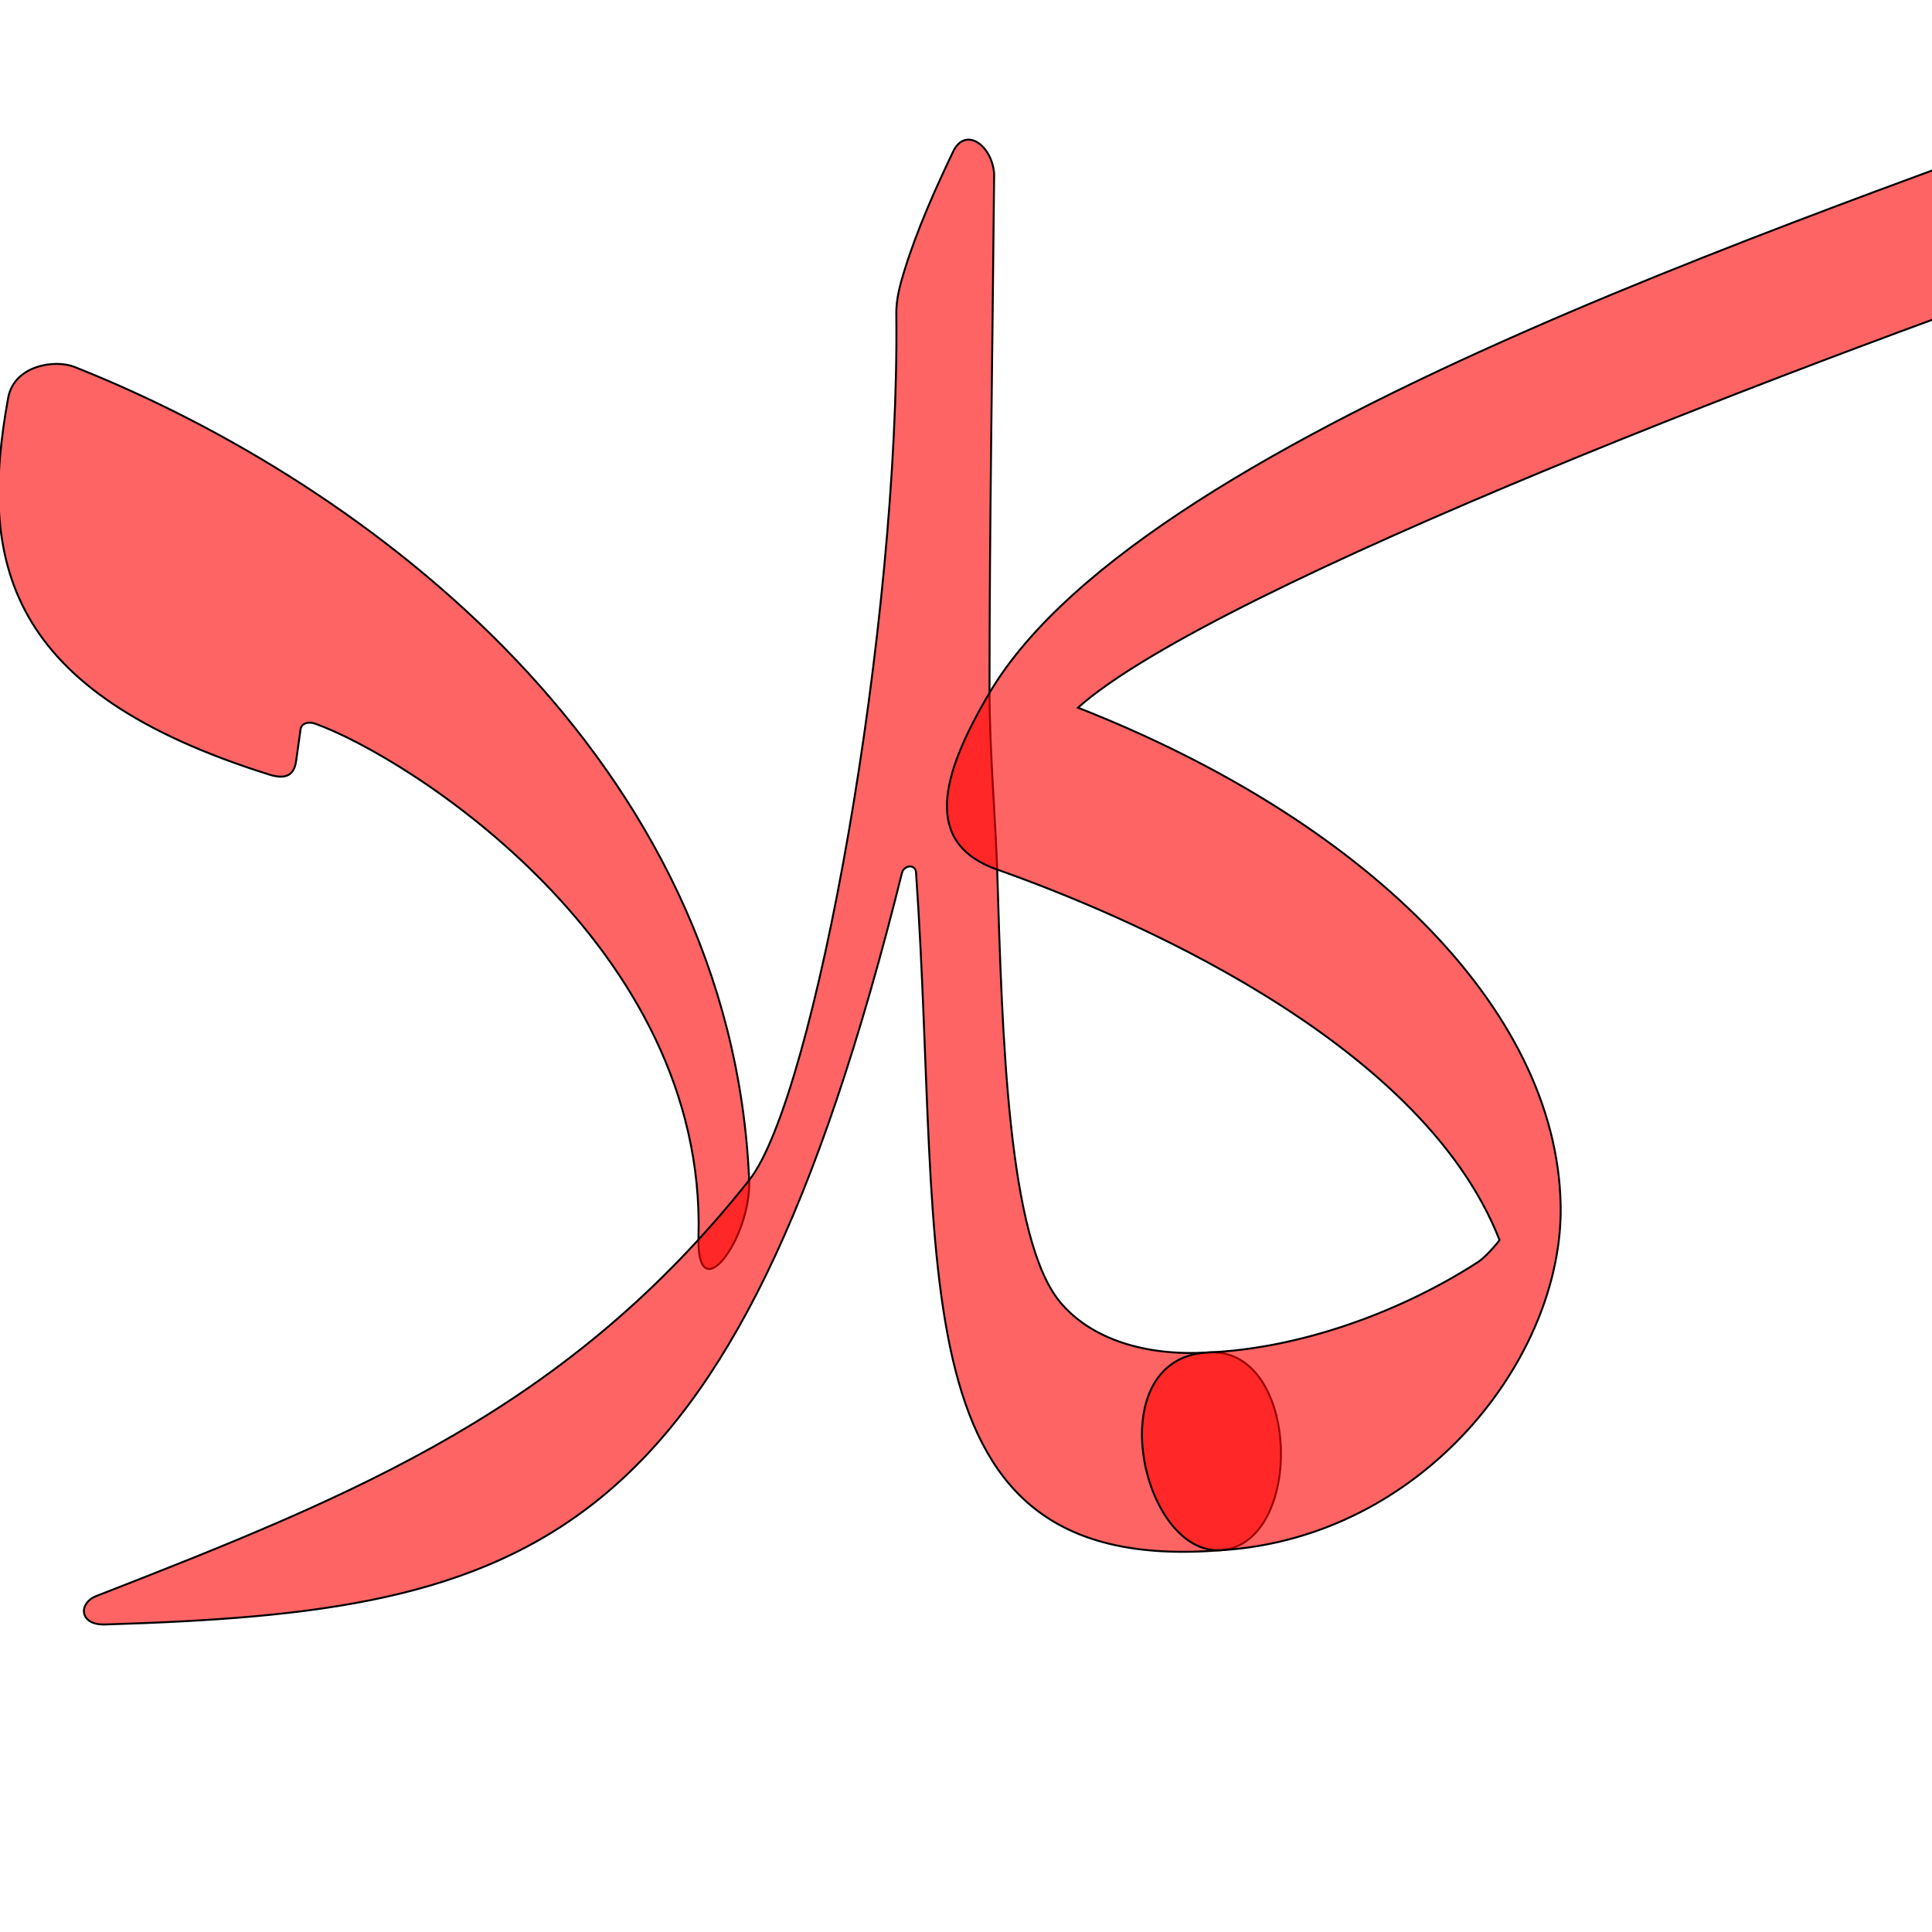 <?xml version="1.0" encoding="UTF-8" standalone="no"?>
<!-- Created with Inkscape (http://www.inkscape.org/) -->

<svg
   xmlns:dc="http://purl.org/dc/elements/1.1/"
   xmlns:cc="http://creativecommons.org/ns#"
   xmlns:rdf="http://www.w3.org/1999/02/22-rdf-syntax-ns#"
   xmlns:svg="http://www.w3.org/2000/svg"
   xmlns="http://www.w3.org/2000/svg"
   xmlns:sodipodi="http://sodipodi.sourceforge.net/DTD/sodipodi-0.dtd"
   xmlns:inkscape="http://www.inkscape.org/namespaces/inkscape"
   version="1.0"
   width="1000"
   height="1000"
   id="svg5496"
   sodipodi:version="0.32"
   inkscape:version="0.47pre4 r22446"
   sodipodi:docname="kaf+lam+alef.isol.svg"
   inkscape:output_extension="org.inkscape.output.svg.inkscape">
  <sodipodi:namedview
     inkscape:pageshadow="2"
     inkscape:pageopacity="0.0"
     guidetolerance="10.0"
     gridtolerance="10.0"
     objecttolerance="10.0"
     borderopacity="1.0"
     bordercolor="#666666"
     pagecolor="#ffffff"
     id="base"
     showgrid="false"
     showguides="true"
     inkscape:guide-bbox="true"
     inkscape:zoom="0.41168898"
     inkscape:cx="423.64368"
     inkscape:cy="373.55676"
     inkscape:window-x="0"
     inkscape:window-y="0"
     inkscape:current-layer="svg5496"
     inkscape:window-width="1278"
     inkscape:window-height="767"
     inkscape:window-maximized="1">
    <sodipodi:guide
       orientation="horizontal"
       position="200"
       id="guide5596" />
  </sodipodi:namedview>
  <defs
     id="defs5498">
    <inkscape:perspective
       sodipodi:type="inkscape:persp3d"
       inkscape:vp_x="0 : 500 : 1"
       inkscape:vp_y="0 : 1000 : 0"
       inkscape:vp_z="1000 : 500 : 1"
       inkscape:persp3d-origin="500 : 333.33333 : 1"
       id="perspective8" />
    <inkscape:perspective
       id="perspective2477"
       inkscape:persp3d-origin="372.04724 : 350.78739 : 1"
       inkscape:vp_z="744.09448 : 526.18109 : 1"
       inkscape:vp_y="0 : 1000 : 0"
       inkscape:vp_x="0 : 526.18109 : 1"
       sodipodi:type="inkscape:persp3d" />
    <inkscape:perspective
       sodipodi:type="inkscape:persp3d"
       inkscape:vp_x="0 : 526.18109 : 1"
       inkscape:vp_y="0 : 1000 : 0"
       inkscape:vp_z="744.09448 : 526.18109 : 1"
       inkscape:persp3d-origin="372.04724 : 350.78739 : 1"
       id="perspective2711" />
    <inkscape:perspective
       id="perspective2611"
       inkscape:persp3d-origin="500 : 333.33333 : 1"
       inkscape:vp_z="1000 : 500 : 1"
       inkscape:vp_y="0 : 1000 : 0"
       inkscape:vp_x="0 : 500 : 1"
       sodipodi:type="inkscape:persp3d" />
    <inkscape:perspective
       sodipodi:type="inkscape:persp3d"
       inkscape:vp_x="0 : 526.18109 : 1"
       inkscape:vp_y="0 : 1000 : 0"
       inkscape:vp_z="744.09448 : 526.18109 : 1"
       inkscape:persp3d-origin="372.04724 : 350.78739 : 1"
       id="perspective2459" />
    <inkscape:perspective
       sodipodi:type="inkscape:persp3d"
       inkscape:vp_x="0 : 526.18109 : 1"
       inkscape:vp_y="0 : 1000 : 0"
       inkscape:vp_z="744.09448 : 526.18109 : 1"
       inkscape:persp3d-origin="372.04724 : 350.78739 : 1"
       id="perspective2457" />
    <inkscape:perspective
       id="perspective2670"
       inkscape:persp3d-origin="500 : 333.33333 : 1"
       inkscape:vp_z="1000 : 500 : 1"
       inkscape:vp_y="0 : 1000 : 0"
       inkscape:vp_x="0 : 500 : 1"
       sodipodi:type="inkscape:persp3d" />
    <inkscape:perspective
       id="perspective5574"
       inkscape:persp3d-origin="0.5 : 0.33333333 : 1"
       inkscape:vp_z="1 : 0.5 : 1"
       inkscape:vp_y="0 : 1000 : 0"
       inkscape:vp_x="0 : 0.5 : 1"
       sodipodi:type="inkscape:persp3d" />
  </defs>
  <g
     id="layer1"
     transform="translate(60,-30)" />
  <path
     sodipodi:nodetypes="csssssssc"
     id="path2821"
     d="M 387.77,610.855 C 378.454,393.531 191.968,250.769 38.529,189.91 c -9.986,-3.961 -31.221,-0.931 -34.316,16.084 -15.483,85.127 -1.296,152.196 135.216,194.944 11.16,3.495 13.195,-2.357 13.913,-7.508 0.736,-5.277 1.477,-10.553 2.21,-15.831 0.5,-3.6 4.534,-4.122 7.51,-3.056 47.807,17.132 202.8,114.604 198.477,265.593 -1.125,39.285 27.343,0.822 26.231,-29.281 z"
     style="fill:#ff0000;fill-opacity:0.608;fill-rule:evenodd;stroke:#000000;stroke-width:1;stroke-linecap:butt;stroke-linejoin:miter;stroke-miterlimit:4;stroke-opacity:1;stroke-dasharray:none" />
  <path
     style="fill:#ff0000;fill-opacity:0.608;fill-rule:evenodd;stroke:#000000;stroke-width:1;stroke-linecap:butt;stroke-linejoin:miter;stroke-miterlimit:4;stroke-opacity:1;stroke-dasharray:none"
     d="m 625.494,700.019 c -32.945,2.072 -60.996,-7.071 -76.754,-26.023 -27.104,-32.6 -29.957,-137.512 -32.608,-223.907 -0.731,-23.838 -3.964,-62.756 -3.962,-91.47 0.006,-86.749 1.48,-169.874 2.397,-268.638 -1.05,-14.779 -14.907,-24.839 -21.283,-11.405 -9.248,19.477 -18.265,39.428 -25.063,61.144 -2.394,7.648 -4.377,15.311 -4.29,22.528 1.91,160.67 -42.296,405.935 -76.161,448.607 -93.766,118.15 -201.44,162.107 -337.744,215.176 -9.675,3.717 -9.064,15.193 4.29,14.789 221.138,-6.681 325.171,-38.208 412.539,-388.972 1.041,-4.168 6.97,-4.752 7.282,-0.261 14.377,206.271 -12.422,364.438 157.82,350.81 43.606,-3.491 41.171,-105.374 -6.463,-102.378 z"
     id="path2823"
     sodipodi:nodetypes="csssccscsccccss" />
  <path
     sodipodi:nodetypes="cccssscccccss"
     id="path2825"
     d="m 625.494,700.019 c 43.247,-1.837 95.158,-18.233 139.414,-46.697 3.879,-2.494 9.989,-9.619 11.247,-11.474 -40.84,-104.567 -196.345,-169.27 -260.023,-191.759 -38.492,-13.594 -29.417,-48.395 -3.962,-91.47 81.837,-138.489 451.571,-253.943 612,-316.515 9.562,-3.73 24.404,-1.982 20.056,11.929 l -18.821,48.629 c -5.997,15.475 -13.614,23.192 -23.892,26.721 -152.798,52.467 -472.381,173.525 -543.574,236.908 147.158,57.72 247.7,155.097 249.844,257.224 1.654,78.92 -71.269,172.558 -175.826,178.882 -41.564,2.514 -63.302,-99.963 -6.463,-102.378 z"
     style="fill:#ff0000;fill-opacity:0.608;fill-rule:evenodd;stroke:#000000;stroke-width:1;stroke-linecap:butt;stroke-linejoin:miter;stroke-miterlimit:4;stroke-opacity:1;stroke-dasharray:none" />
</svg>
